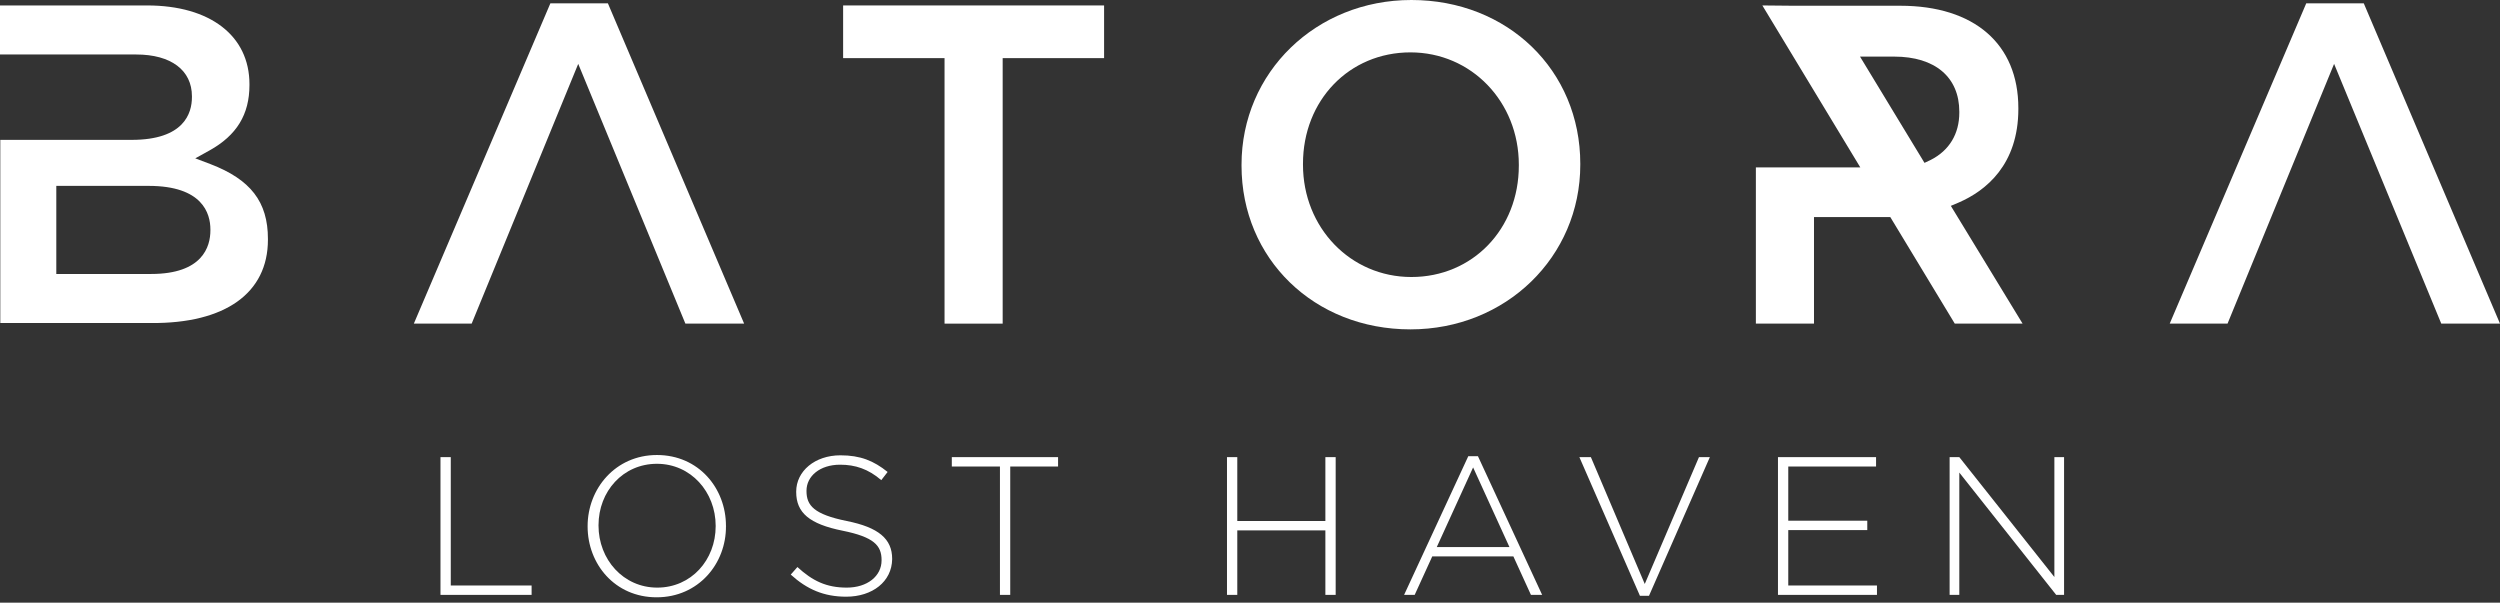 <svg width="224" height="54" viewBox="0 0 224 54" fill="none" xmlns="http://www.w3.org/2000/svg">
<rect x="0" y="0" width="224" height="54" fill="#333333" stroke="none"/>
<path d="M39.467 53.301V40.959H40.389V52.46H47.632V53.301H39.467Z" fill="white"/>
<path d="M58.835 53.518C55.091 53.518 52.65 50.534 52.65 47.171V47.144C52.65 43.78 55.146 40.769 58.862 40.769C62.605 40.769 65.046 43.753 65.046 47.117C65.073 47.144 65.073 47.144 65.046 47.144C65.073 50.507 62.578 53.518 58.835 53.518ZM64.124 47.117C64.124 44.078 61.9 41.556 58.862 41.556C55.824 41.556 53.627 44.024 53.627 47.062V47.089C53.627 50.127 55.851 52.65 58.889 52.65C61.927 52.65 64.124 50.182 64.124 47.144V47.117Z" fill="white"/>
<path d="M75.815 53.464C73.835 53.464 72.316 52.813 70.851 51.484L71.448 50.806C72.804 52.053 74.052 52.65 75.869 52.65C77.714 52.65 78.989 51.619 78.989 50.209V50.182C78.989 48.88 78.311 48.12 75.49 47.55C72.533 46.954 71.339 45.95 71.339 44.078V44.051C71.339 42.207 73.021 40.796 75.3 40.796C77.09 40.796 78.283 41.285 79.531 42.288L78.962 43.021C77.795 42.017 76.629 41.637 75.272 41.637C73.455 41.637 72.262 42.668 72.262 43.97V43.997C72.262 45.299 72.94 46.086 75.869 46.682C78.717 47.252 79.938 48.283 79.938 50.073V50.1C79.911 52.108 78.175 53.464 75.815 53.464Z" fill="white"/>
<path d="M90.517 41.8V53.301H89.595V41.8H85.282V40.959H94.803V41.8H90.517Z" fill="white"/>
<path d="M118.754 53.301V47.523H110.861V53.301H109.938V40.959H110.861V46.682H118.754V40.959H119.676V53.301H118.754Z" fill="white"/>
<path d="M137.172 53.301L135.599 49.856H128.329L126.756 53.301H125.807L131.557 40.878H132.425L138.176 53.301H137.172ZM131.991 41.881L128.736 49.015H135.246L131.991 41.881Z" fill="white"/>
<path d="M147.751 53.382H146.937L141.512 40.959H142.543L147.371 52.325L152.227 40.959H153.203L147.751 53.382Z" fill="white"/>
<path d="M159.306 53.301V40.959H168.095V41.8H160.229V46.655H167.308V47.496H160.229V52.46H168.176V53.301H159.306Z" fill="white"/>
<path d="M184.234 53.301L175.554 42.343V53.301H174.686V40.959H175.554L184.072 51.701V40.959H184.94V53.301H184.234Z" fill="white"/>
<path d="M61.411 28.997H66.674L54.467 0.298H49.314L37.08 28.997H42.261L51.809 5.723L61.411 28.997Z" fill="white"/>
<path d="M98.926 0.488H75.544V5.208H84.631V28.997H89.839V5.208H98.926V0.488Z" fill="white"/>
<path d="M126.458 0C117.913 0 111.241 6.483 111.241 14.756V14.838C111.241 23.192 117.751 29.512 126.376 29.512C134.921 29.512 141.594 23.029 141.594 14.756V14.675C141.594 6.293 135.084 0 126.458 0ZM136.087 14.838C136.087 20.534 131.937 24.82 126.458 24.82C121.006 24.82 116.747 20.398 116.747 14.756V14.675C116.747 8.978 120.897 4.693 126.376 4.693C131.829 4.693 136.087 9.114 136.087 14.756V14.838Z" fill="white"/>
<path d="M175.148 28.997H181.224L174.795 18.445L175.5 18.147C177.941 17.089 180.844 14.756 180.844 9.765V9.684C180.844 3.933 176.884 0.515 170.265 0.515H160.69L157.896 0.488L157.923 0.515L166.684 15H157.326V28.997H162.534V19.449H169.37L175.148 28.997ZM166.657 5.072H169.722C173.384 5.072 175.554 6.917 175.554 10.009V10.091C175.554 11.989 174.659 13.481 173.005 14.322L172.435 14.593L166.657 5.072Z" fill="white"/>
<path d="M24.006 21.483V21.402C24.006 18.093 22.46 16.085 18.852 14.702L17.496 14.187L18.771 13.481C21.212 12.125 22.351 10.253 22.351 7.622V7.541C22.351 3.201 18.825 0.488 13.183 0.488H0V4.883H12.206C15.326 4.883 17.197 6.293 17.197 8.626V8.707C17.197 10.145 16.492 12.532 11.8 12.532H0.027V28.943H13.536C20.181 28.997 24.006 26.257 24.006 21.483ZM5.045 16.655H13.319C18.147 16.655 18.852 19.123 18.852 20.561V20.642C18.852 22.107 18.147 24.548 13.536 24.548H5.045V16.655Z" fill="white"/>
<path d="M218.738 28.997H224L211.794 0.298H206.64L194.406 28.997H199.587L209.135 5.723L218.738 28.997Z" fill="white"/>
</svg>
